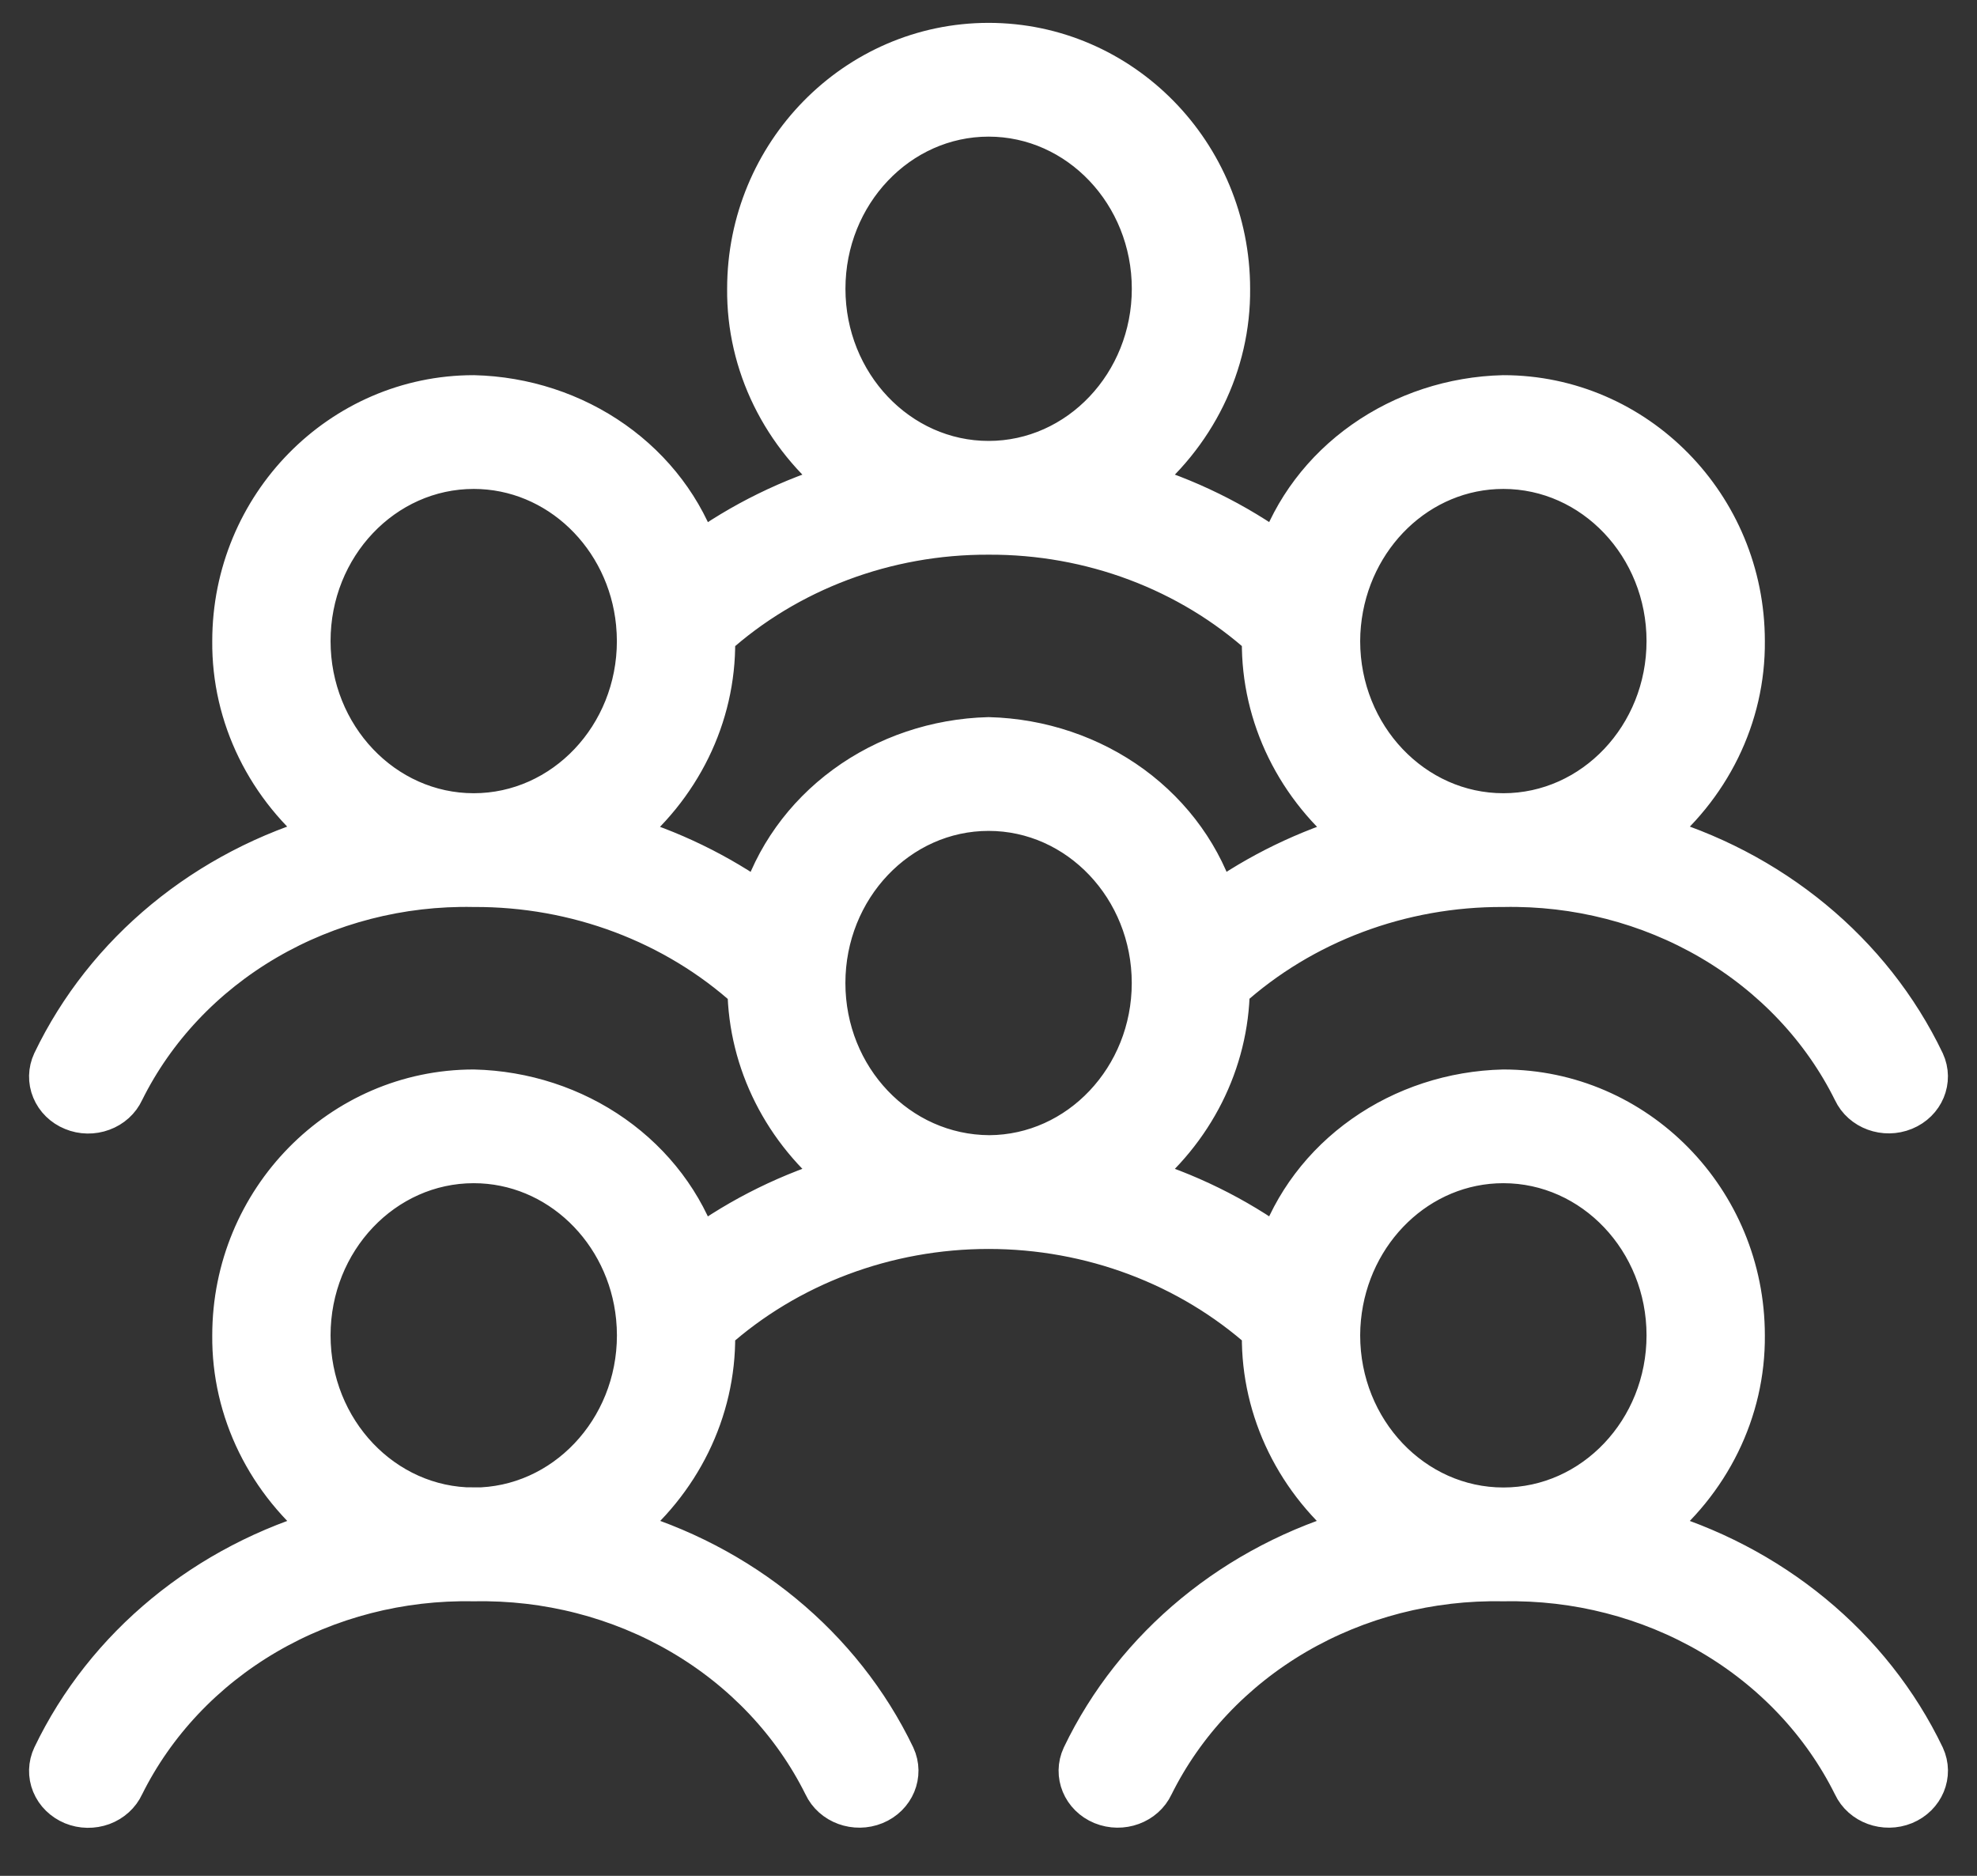 <svg width="39" height="37" viewBox="0 0 39 37" fill="none" xmlns="http://www.w3.org/2000/svg">
<rect x="0" y="0" width="39" height="37" fill="#333333" stroke="none"/>
<mask id="path-1-outside-1_51_2197" maskUnits="userSpaceOnUse" x="0" y="-0.122" width="39" height="37" fill="black">
<rect fill="white" y="-0.122" width="39" height="37"/>
<path d="M24.228 19.501C25.686 18.184 27.632 17.453 29.655 17.463C31.104 17.434 32.53 17.801 33.76 18.52C34.99 19.239 35.971 20.279 36.582 21.513C36.746 21.864 37.182 22.024 37.556 21.87C37.93 21.717 38.101 21.308 37.938 20.956C36.904 18.796 34.921 17.163 32.504 16.483C33.711 15.532 34.402 14.124 34.388 12.645C34.388 9.989 32.265 7.827 29.656 7.827C28.665 7.851 27.706 8.165 26.913 8.725C26.12 9.284 25.533 10.062 25.233 10.95C24.37 10.32 23.393 9.841 22.35 9.535C23.557 8.584 24.248 7.176 24.234 5.696C24.234 3.04 22.111 0.878 19.502 0.878C16.894 0.878 14.771 3.04 14.771 5.696C14.757 7.176 15.448 8.584 16.655 9.535C15.61 9.842 14.633 10.321 13.768 10.951C13.469 10.063 12.882 9.285 12.089 8.725C11.296 8.165 10.337 7.851 9.345 7.827C6.736 7.827 4.614 9.989 4.614 12.645C4.6 14.124 5.29 15.532 6.497 16.483C4.081 17.163 2.098 18.796 1.063 20.956C0.984 21.125 0.979 21.317 1.051 21.489C1.122 21.661 1.264 21.8 1.444 21.873C1.624 21.948 1.828 21.951 2.011 21.883C2.194 21.816 2.341 21.683 2.419 21.513C3.03 20.279 4.011 19.239 5.241 18.52C6.471 17.801 7.898 17.434 9.346 17.463C11.371 17.453 13.319 18.185 14.777 19.505C14.796 20.943 15.481 22.302 16.654 23.228C15.61 23.535 14.632 24.015 13.768 24.645C13.468 23.757 12.881 22.979 12.088 22.419C11.295 21.859 10.336 21.546 9.345 21.522C6.736 21.522 4.614 23.683 4.614 26.34C4.6 27.819 5.291 29.227 6.498 30.178C4.082 30.859 2.099 32.49 1.064 34.649C0.984 34.818 0.979 35.01 1.05 35.182C1.121 35.355 1.263 35.493 1.443 35.568C1.623 35.642 1.827 35.645 2.011 35.578C2.194 35.51 2.341 35.377 2.419 35.207C3.031 33.974 4.011 32.934 5.241 32.215C6.472 31.496 7.898 31.129 9.346 31.158C10.795 31.129 12.222 31.496 13.452 32.215C14.682 32.934 15.662 33.974 16.274 35.207C16.438 35.559 16.875 35.718 17.249 35.565C17.623 35.411 17.793 35.001 17.63 34.65C16.593 32.489 14.61 30.857 12.193 30.178C13.399 29.227 14.09 27.819 14.076 26.34C14.076 26.309 14.072 26.279 14.072 26.248C15.535 24.939 17.479 24.208 19.501 24.208C21.522 24.208 23.466 24.938 24.93 26.248C24.929 26.279 24.925 26.309 24.925 26.34C24.911 27.819 25.602 29.227 26.808 30.178C24.391 30.857 22.408 32.489 21.372 34.65C21.208 35.001 21.378 35.411 21.752 35.565C22.127 35.718 22.563 35.559 22.727 35.207C23.339 33.974 24.32 32.934 25.549 32.215C26.78 31.496 28.206 31.129 29.655 31.158C31.103 31.129 32.529 31.496 33.76 32.215C34.99 32.934 35.97 33.974 36.582 35.207C36.746 35.559 37.183 35.718 37.557 35.565C37.931 35.41 38.102 35.001 37.938 34.649C36.902 32.49 34.919 30.859 32.503 30.178C33.71 29.227 34.401 27.819 34.388 26.34C34.388 23.683 32.265 21.522 29.656 21.522C28.665 21.546 27.706 21.859 26.913 22.419C26.12 22.978 25.533 23.756 25.233 24.644C24.37 24.014 23.394 23.535 22.351 23.228C23.525 22.302 24.21 20.941 24.228 19.501L24.228 19.501ZM9.345 29.767C7.552 29.767 6.094 28.23 6.094 26.339C6.094 24.449 7.552 22.911 9.345 22.911C11.023 22.911 12.408 24.259 12.579 25.981C12.591 26.11 12.597 26.224 12.597 26.34C12.596 28.23 11.138 29.768 9.345 29.768L9.345 29.767ZM29.657 22.911C31.449 22.911 32.908 24.449 32.908 26.339C32.908 28.23 31.449 29.767 29.657 29.767C27.864 29.767 26.405 28.23 26.405 26.339C26.405 26.224 26.411 26.11 26.422 25.997C26.593 24.259 27.978 22.911 29.656 22.911L29.657 22.911ZM29.657 9.217C31.449 9.217 32.908 10.755 32.908 12.645C32.908 14.535 31.449 16.073 29.657 16.073C27.864 16.073 26.405 14.535 26.405 12.645C26.405 12.53 26.411 12.416 26.422 12.305C26.593 10.565 27.978 9.217 29.656 9.217L29.657 9.217ZM19.502 2.268C21.295 2.268 22.754 3.805 22.754 5.696C22.754 7.586 21.295 9.124 19.502 9.124C17.709 9.124 16.251 7.586 16.251 5.696C16.251 3.805 17.709 2.268 19.502 2.268ZM19.5 10.514C21.524 10.504 23.472 11.236 24.93 12.554C24.929 12.585 24.925 12.614 24.925 12.645C24.911 14.124 25.602 15.532 26.808 16.483C25.788 16.782 24.832 17.246 23.983 17.854C23.707 16.929 23.123 16.112 22.317 15.521C21.51 14.931 20.524 14.599 19.502 14.572C18.48 14.599 17.493 14.931 16.687 15.522C15.881 16.113 15.297 16.931 15.021 17.855C14.171 17.246 13.214 16.781 12.193 16.483C13.399 15.531 14.09 14.124 14.076 12.645C14.076 12.614 14.072 12.585 14.071 12.555C15.53 11.238 17.477 10.506 19.5 10.514L19.5 10.514ZM9.345 9.217C11.023 9.217 12.408 10.565 12.578 12.287C12.59 12.416 12.596 12.53 12.596 12.645C12.596 14.535 11.138 16.073 9.345 16.073C7.552 16.073 6.094 14.535 6.094 12.645C6.093 10.755 7.552 9.217 9.345 9.217L9.345 9.217ZM19.516 22.818C17.701 22.809 16.25 21.275 16.25 19.39C16.25 17.5 17.709 15.962 19.502 15.962C21.294 15.962 22.753 17.5 22.753 19.39C22.753 21.275 21.302 22.809 19.516 22.818Z"/>
</mask>
<path d="M24.228 19.501C25.686 18.184 27.632 17.453 29.655 17.463C31.104 17.434 32.53 17.801 33.76 18.52C34.99 19.239 35.971 20.279 36.582 21.513C36.746 21.864 37.182 22.024 37.556 21.87C37.93 21.717 38.101 21.308 37.938 20.956C36.904 18.796 34.921 17.163 32.504 16.483C33.711 15.532 34.402 14.124 34.388 12.645C34.388 9.989 32.265 7.827 29.656 7.827C28.665 7.851 27.706 8.165 26.913 8.725C26.12 9.284 25.533 10.062 25.233 10.95C24.37 10.32 23.393 9.841 22.35 9.535C23.557 8.584 24.248 7.176 24.234 5.696C24.234 3.04 22.111 0.878 19.502 0.878C16.894 0.878 14.771 3.04 14.771 5.696C14.757 7.176 15.448 8.584 16.655 9.535C15.61 9.842 14.633 10.321 13.768 10.951C13.469 10.063 12.882 9.285 12.089 8.725C11.296 8.165 10.337 7.851 9.345 7.827C6.736 7.827 4.614 9.989 4.614 12.645C4.6 14.124 5.29 15.532 6.497 16.483C4.081 17.163 2.098 18.796 1.063 20.956C0.984 21.125 0.979 21.317 1.051 21.489C1.122 21.661 1.264 21.8 1.444 21.873C1.624 21.948 1.828 21.951 2.011 21.883C2.194 21.816 2.341 21.683 2.419 21.513C3.03 20.279 4.011 19.239 5.241 18.52C6.471 17.801 7.898 17.434 9.346 17.463C11.371 17.453 13.319 18.185 14.777 19.505C14.796 20.943 15.481 22.302 16.654 23.228C15.61 23.535 14.632 24.015 13.768 24.645C13.468 23.757 12.881 22.979 12.088 22.419C11.295 21.859 10.336 21.546 9.345 21.522C6.736 21.522 4.614 23.683 4.614 26.34C4.6 27.819 5.291 29.227 6.498 30.178C4.082 30.859 2.099 32.49 1.064 34.649C0.984 34.818 0.979 35.01 1.05 35.182C1.121 35.355 1.263 35.493 1.443 35.568C1.623 35.642 1.827 35.645 2.011 35.578C2.194 35.51 2.341 35.377 2.419 35.207C3.031 33.974 4.011 32.934 5.241 32.215C6.472 31.496 7.898 31.129 9.346 31.158C10.795 31.129 12.222 31.496 13.452 32.215C14.682 32.934 15.662 33.974 16.274 35.207C16.438 35.559 16.875 35.718 17.249 35.565C17.623 35.411 17.793 35.001 17.63 34.65C16.593 32.489 14.61 30.857 12.193 30.178C13.399 29.227 14.09 27.819 14.076 26.34C14.076 26.309 14.072 26.279 14.072 26.248C15.535 24.939 17.479 24.208 19.501 24.208C21.522 24.208 23.466 24.938 24.93 26.248C24.929 26.279 24.925 26.309 24.925 26.34C24.911 27.819 25.602 29.227 26.808 30.178C24.391 30.857 22.408 32.489 21.372 34.65C21.208 35.001 21.378 35.411 21.752 35.565C22.127 35.718 22.563 35.559 22.727 35.207C23.339 33.974 24.32 32.934 25.549 32.215C26.78 31.496 28.206 31.129 29.655 31.158C31.103 31.129 32.529 31.496 33.76 32.215C34.99 32.934 35.97 33.974 36.582 35.207C36.746 35.559 37.183 35.718 37.557 35.565C37.931 35.41 38.102 35.001 37.938 34.649C36.902 32.49 34.919 30.859 32.503 30.178C33.71 29.227 34.401 27.819 34.388 26.34C34.388 23.683 32.265 21.522 29.656 21.522C28.665 21.546 27.706 21.859 26.913 22.419C26.12 22.978 25.533 23.756 25.233 24.644C24.37 24.014 23.394 23.535 22.351 23.228C23.525 22.302 24.21 20.941 24.228 19.501L24.228 19.501ZM9.345 29.767C7.552 29.767 6.094 28.23 6.094 26.339C6.094 24.449 7.552 22.911 9.345 22.911C11.023 22.911 12.408 24.259 12.579 25.981C12.591 26.11 12.597 26.224 12.597 26.34C12.596 28.23 11.138 29.768 9.345 29.768L9.345 29.767ZM29.657 22.911C31.449 22.911 32.908 24.449 32.908 26.339C32.908 28.23 31.449 29.767 29.657 29.767C27.864 29.767 26.405 28.23 26.405 26.339C26.405 26.224 26.411 26.11 26.422 25.997C26.593 24.259 27.978 22.911 29.656 22.911L29.657 22.911ZM29.657 9.217C31.449 9.217 32.908 10.755 32.908 12.645C32.908 14.535 31.449 16.073 29.657 16.073C27.864 16.073 26.405 14.535 26.405 12.645C26.405 12.53 26.411 12.416 26.422 12.305C26.593 10.565 27.978 9.217 29.656 9.217L29.657 9.217ZM19.502 2.268C21.295 2.268 22.754 3.805 22.754 5.696C22.754 7.586 21.295 9.124 19.502 9.124C17.709 9.124 16.251 7.586 16.251 5.696C16.251 3.805 17.709 2.268 19.502 2.268ZM19.5 10.514C21.524 10.504 23.472 11.236 24.93 12.554C24.929 12.585 24.925 12.614 24.925 12.645C24.911 14.124 25.602 15.532 26.808 16.483C25.788 16.782 24.832 17.246 23.983 17.854C23.707 16.929 23.123 16.112 22.317 15.521C21.51 14.931 20.524 14.599 19.502 14.572C18.48 14.599 17.493 14.931 16.687 15.522C15.881 16.113 15.297 16.931 15.021 17.855C14.171 17.246 13.214 16.781 12.193 16.483C13.399 15.531 14.09 14.124 14.076 12.645C14.076 12.614 14.072 12.585 14.071 12.555C15.53 11.238 17.477 10.506 19.5 10.514L19.5 10.514ZM9.345 9.217C11.023 9.217 12.408 10.565 12.578 12.287C12.59 12.416 12.596 12.53 12.596 12.645C12.596 14.535 11.138 16.073 9.345 16.073C7.552 16.073 6.094 14.535 6.094 12.645C6.093 10.755 7.552 9.217 9.345 9.217L9.345 9.217ZM19.516 22.818C17.701 22.809 16.25 21.275 16.25 19.39C16.25 17.5 17.709 15.962 19.502 15.962C21.294 15.962 22.753 17.5 22.753 19.39C22.753 21.275 21.302 22.809 19.516 22.818Z" fill="white"/>
<path d="M24.228 19.501C25.686 18.184 27.632 17.453 29.655 17.463C31.104 17.434 32.53 17.801 33.76 18.52C34.99 19.239 35.971 20.279 36.582 21.513C36.746 21.864 37.182 22.024 37.556 21.87C37.93 21.717 38.101 21.308 37.938 20.956C36.904 18.796 34.921 17.163 32.504 16.483C33.711 15.532 34.402 14.124 34.388 12.645C34.388 9.989 32.265 7.827 29.656 7.827C28.665 7.851 27.706 8.165 26.913 8.725C26.12 9.284 25.533 10.062 25.233 10.95C24.37 10.32 23.393 9.841 22.35 9.535C23.557 8.584 24.248 7.176 24.234 5.696C24.234 3.04 22.111 0.878 19.502 0.878C16.894 0.878 14.771 3.04 14.771 5.696C14.757 7.176 15.448 8.584 16.655 9.535C15.61 9.842 14.633 10.321 13.768 10.951C13.469 10.063 12.882 9.285 12.089 8.725C11.296 8.165 10.337 7.851 9.345 7.827C6.736 7.827 4.614 9.989 4.614 12.645C4.6 14.124 5.29 15.532 6.497 16.483C4.081 17.163 2.098 18.796 1.063 20.956C0.984 21.125 0.979 21.317 1.051 21.489C1.122 21.661 1.264 21.8 1.444 21.873C1.624 21.948 1.828 21.951 2.011 21.883C2.194 21.816 2.341 21.683 2.419 21.513C3.03 20.279 4.011 19.239 5.241 18.52C6.471 17.801 7.898 17.434 9.346 17.463C11.371 17.453 13.319 18.185 14.777 19.505C14.796 20.943 15.481 22.302 16.654 23.228C15.61 23.535 14.632 24.015 13.768 24.645C13.468 23.757 12.881 22.979 12.088 22.419C11.295 21.859 10.336 21.546 9.345 21.522C6.736 21.522 4.614 23.683 4.614 26.34C4.6 27.819 5.291 29.227 6.498 30.178C4.082 30.859 2.099 32.49 1.064 34.649C0.984 34.818 0.979 35.01 1.05 35.182C1.121 35.355 1.263 35.493 1.443 35.568C1.623 35.642 1.827 35.645 2.011 35.578C2.194 35.51 2.341 35.377 2.419 35.207C3.031 33.974 4.011 32.934 5.241 32.215C6.472 31.496 7.898 31.129 9.346 31.158C10.795 31.129 12.222 31.496 13.452 32.215C14.682 32.934 15.662 33.974 16.274 35.207C16.438 35.559 16.875 35.718 17.249 35.565C17.623 35.411 17.793 35.001 17.63 34.65C16.593 32.489 14.61 30.857 12.193 30.178C13.399 29.227 14.09 27.819 14.076 26.34C14.076 26.309 14.072 26.279 14.072 26.248C15.535 24.939 17.479 24.208 19.501 24.208C21.522 24.208 23.466 24.938 24.93 26.248C24.929 26.279 24.925 26.309 24.925 26.34C24.911 27.819 25.602 29.227 26.808 30.178C24.391 30.857 22.408 32.489 21.372 34.65C21.208 35.001 21.378 35.411 21.752 35.565C22.127 35.718 22.563 35.559 22.727 35.207C23.339 33.974 24.32 32.934 25.549 32.215C26.78 31.496 28.206 31.129 29.655 31.158C31.103 31.129 32.529 31.496 33.76 32.215C34.99 32.934 35.97 33.974 36.582 35.207C36.746 35.559 37.183 35.718 37.557 35.565C37.931 35.41 38.102 35.001 37.938 34.649C36.902 32.49 34.919 30.859 32.503 30.178C33.71 29.227 34.401 27.819 34.388 26.34C34.388 23.683 32.265 21.522 29.656 21.522C28.665 21.546 27.706 21.859 26.913 22.419C26.12 22.978 25.533 23.756 25.233 24.644C24.37 24.014 23.394 23.535 22.351 23.228C23.525 22.302 24.21 20.941 24.228 19.501L24.228 19.501ZM9.345 29.767C7.552 29.767 6.094 28.23 6.094 26.339C6.094 24.449 7.552 22.911 9.345 22.911C11.023 22.911 12.408 24.259 12.579 25.981C12.591 26.11 12.597 26.224 12.597 26.34C12.596 28.23 11.138 29.768 9.345 29.768L9.345 29.767ZM29.657 22.911C31.449 22.911 32.908 24.449 32.908 26.339C32.908 28.23 31.449 29.767 29.657 29.767C27.864 29.767 26.405 28.23 26.405 26.339C26.405 26.224 26.411 26.11 26.422 25.997C26.593 24.259 27.978 22.911 29.656 22.911L29.657 22.911ZM29.657 9.217C31.449 9.217 32.908 10.755 32.908 12.645C32.908 14.535 31.449 16.073 29.657 16.073C27.864 16.073 26.405 14.535 26.405 12.645C26.405 12.53 26.411 12.416 26.422 12.305C26.593 10.565 27.978 9.217 29.656 9.217L29.657 9.217ZM19.502 2.268C21.295 2.268 22.754 3.805 22.754 5.696C22.754 7.586 21.295 9.124 19.502 9.124C17.709 9.124 16.251 7.586 16.251 5.696C16.251 3.805 17.709 2.268 19.502 2.268ZM19.5 10.514C21.524 10.504 23.472 11.236 24.93 12.554C24.929 12.585 24.925 12.614 24.925 12.645C24.911 14.124 25.602 15.532 26.808 16.483C25.788 16.782 24.832 17.246 23.983 17.854C23.707 16.929 23.123 16.112 22.317 15.521C21.51 14.931 20.524 14.599 19.502 14.572C18.48 14.599 17.493 14.931 16.687 15.522C15.881 16.113 15.297 16.931 15.021 17.855C14.171 17.246 13.214 16.781 12.193 16.483C13.399 15.531 14.09 14.124 14.076 12.645C14.076 12.614 14.072 12.585 14.071 12.555C15.53 11.238 17.477 10.506 19.5 10.514L19.5 10.514ZM9.345 9.217C11.023 9.217 12.408 10.565 12.578 12.287C12.59 12.416 12.596 12.53 12.596 12.645C12.596 14.535 11.138 16.073 9.345 16.073C7.552 16.073 6.094 14.535 6.094 12.645C6.093 10.755 7.552 9.217 9.345 9.217L9.345 9.217ZM19.516 22.818C17.701 22.809 16.25 21.275 16.25 19.39C16.25 17.5 17.709 15.962 19.502 15.962C21.294 15.962 22.753 17.5 22.753 19.39C22.753 21.275 21.302 22.809 19.516 22.818Z" stroke="white" stroke-width="0.854" mask="url(#path-1-outside-1_51_2197)"/>
</svg>
